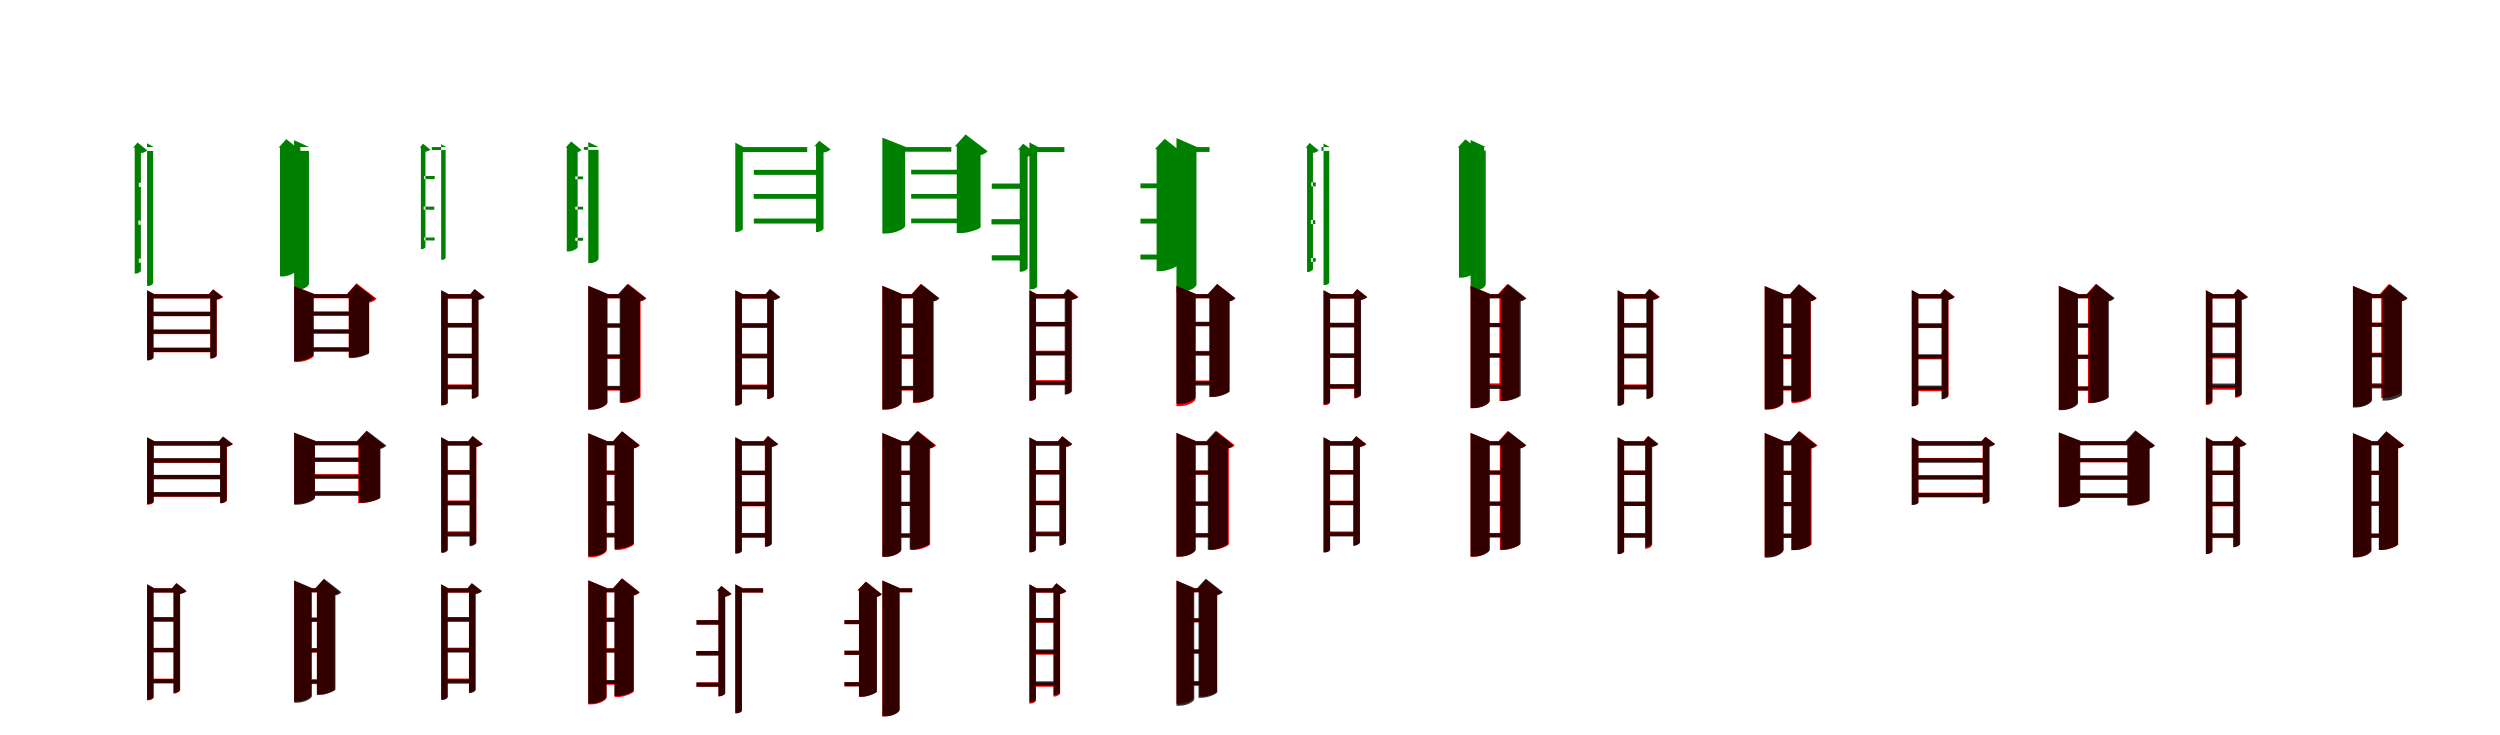 <?xml version="1.0" encoding="UTF-8"?>
<svg width="1700" height="500" xmlns="http://www.w3.org/2000/svg">
<rect width="100%" height="100%" fill="white"/>
<g fill="green" transform="translate(100 100) scale(0.1 -0.1)"><path d="M-0.0 -0.0V-944.0H9.0C29.0 -944.0 41.0 -932.0 41.0 -925.0V-27.0H0.0V-0.0H45.0L0.0 26.0ZM-84.0 -4.0V-861.0H-78.0C-63.0 -861.0 -43.0 -848.0 -42.0 -842.0V-42.0C-22.0 -38.0 -4.0 -30.0 1.0 -22.0L-65.0 31.0L-94.0 -4.0ZM-41.0 -243.0V-271.0H-56.0V-243.0ZM-44.0 -500.0V-528.0H-59.0V-500.0ZM-41.0 -759.0V-786.0H-56.0V-759.0Z"/></g>
<g fill="green" transform="translate(200 100) scale(0.1 -0.1)"><path d="M0.0 0.0V-971.0H18.0C68.0 -971.0 101.0 -944.0 101.0 -929.0V-26.0H42.0V0.0H102.0L0.0 47.0ZM-96.0 -3.0V-880.0H-79.0C-39.0 -880.0 9.0 -854.0 11.0 -844.0V-46.0C29.0 -42.0 41.0 -35.0 47.0 -27.0L-53.0 54.0L-105.0 -3.0ZM-21.0 -246.0V-272.0H-19.0V-246.0ZM-21.0 -501.0V-527.0H-19.0V-501.0ZM-21.0 -762.0V-788.0H-19.0V-762.0Z"/></g>
<g fill="green" transform="translate(300 100) scale(0.1 -0.1)"><path d="M0.0 0.0V-767.0H7.0C22.0 -767.0 30.0 -758.0 30.0 -752.0V-20.0H-64.0V0.0H33.0L0.0 20.0ZM-138.0 -4.0V-695.0H-133.0C-122.0 -695.0 -107.0 -685.0 -107.0 -681.0V-32.0C-91.0 -29.0 -78.0 -23.0 -74.0 -17.0L-124.0 23.0L-145.0 -4.0ZM-44.0 -197.0V-218.0H-116.0V-197.0ZM-47.0 -405.0V-426.0H-119.0V-405.0ZM-44.0 -615.0V-635.0H-116.0V-615.0Z"/></g>
<g fill="green" transform="translate(400 100) scale(0.1 -0.1)"><path d="M0.0 0.0V-789.0H13.0C49.0 -789.0 70.0 -769.0 70.0 -758.0V-19.0H-30.0V0.0H70.0L0.0 34.0ZM-146.0 -3.0V-710.0H-135.0C-106.0 -710.0 -74.0 -690.0 -72.0 -683.0V-34.0C-59.0 -31.0 -50.0 -26.0 -46.0 -20.0L-116.0 38.0L-153.0 -3.0ZM-35.0 -200.0V-219.0H-88.0V-200.0ZM-35.0 -406.0V-425.0H-88.0V-406.0ZM-35.0 -617.0V-637.0H-88.0V-617.0Z"/></g>
<g fill="green" transform="translate(500 100) scale(0.1 -0.1)"><path d="M0.0 0.0V-577.0H9.0C31.0 -577.0 51.0 -564.0 51.0 -558.0V-34.0H489.0V0.0H56.0L0.0 30.0ZM549.0 6.0V-578.0H556.0C574.0 -578.0 599.0 -563.0 600.0 -556.0V-37.0C622.0 -34.0 641.0 -24.0 648.0 -16.0L571.0 43.0L538.0 6.0ZM126.0 -155.0V-189.0H572.0V-155.0ZM125.0 -319.0V-352.0H571.0V-319.0ZM126.0 -486.0V-520.0H575.0V-486.0Z"/></g>
<g fill="green" transform="translate(600 100) scale(0.1 -0.1)"><path d="M0.0 0.0V-588.0H23.0C90.0 -588.0 155.0 -553.0 155.0 -537.0V-32.0H469.0V0.0H162.0L0.0 64.0ZM506.0 5.0V-585.0H533.0C587.0 -585.0 665.0 -556.0 668.0 -545.0V-55.0C693.0 -49.0 707.0 -38.0 715.0 -28.0L566.0 86.0L493.0 5.0ZM196.0 -154.0V-186.0H561.0V-154.0ZM196.0 -319.0V-351.0H561.0V-319.0ZM196.0 -486.0V-518.0H563.0V-486.0Z"/></g>
<g fill="green" transform="translate(700 100) scale(0.1 -0.1)"><path d="M-0.0 -0.0V-968.0H10.0C36.0 -968.0 53.0 -954.0 53.0 -945.0V-34.0H238.0V-0.0H59.0L0.0 32.0ZM-66.0 -18.0V-848.0H-58.0C-39.0 -848.0 -13.0 -833.0 -12.0 -825.0V-65.0C11.0 -60.0 33.0 -50.0 40.0 -41.0L-42.0 23.0L-78.0 -18.0ZM-256.0 -248.0V-284.0H-20.0V-248.0ZM-258.0 -490.0V-526.0H-22.0V-490.0ZM-256.0 -736.0V-771.0H-20.0V-736.0Z"/></g>
<g fill="green" transform="translate(800 100) scale(0.1 -0.1)"><path d="M0.0 0.0V-986.0H23.0C86.0 -986.0 136.0 -953.0 136.0 -935.0V-33.0H225.0V0.0H140.0L0.0 61.0ZM-135.0 -14.0V-844.0H-111.0C-62.0 -844.0 4.0 -814.0 7.0 -804.0V-68.0C28.0 -63.0 42.0 -54.0 49.0 -46.0L-80.0 56.0L-147.0 -14.0ZM-245.0 -247.0V-280.0H-68.0V-247.0ZM-245.0 -487.0V-520.0H-68.0V-487.0ZM-245.0 -731.0V-765.0H-67.0V-731.0Z"/></g>
<g fill="green" transform="translate(900 100) scale(0.1 -0.1)"><path d="M0.0 0.0V-938.0H9.0C28.0 -938.0 39.0 -927.0 39.0 -920.0V-26.0H-14.0V-0.0H42.0L0.0 24.0ZM-112.0 -5.0V-850.0H-106.0C-93.0 -850.0 -73.0 -838.0 -72.0 -832.0V-41.0C-54.0 -37.0 -38.0 -29.0 -34.0 -22.0L-95.0 28.0L-121.0 -5.0ZM-53.0 -240.0V-267.0H-83.0V-240.0ZM-56.0 -497.0V-523.0H-86.0V-497.0ZM-53.0 -755.0V-780.0H-85.0V-755.0Z"/></g>
<g fill="green" transform="translate(1000 100) scale(0.1 -0.1)"><path d="M0.0 0.0V-977.0H18.0C70.0 -977.0 103.0 -949.0 103.0 -933.0V-24.0H92.0V0.0H104.0L0.0 48.0ZM-79.0 -3.0V-888.0H-62.0C-20.0 -888.0 29.0 -860.0 30.0 -851.0V-43.0C45.0 -40.0 56.0 -34.0 62.0 -26.0L-35.0 53.0L-87.0 -3.0ZM-28.0 -245.0V-269.0H33.0V-245.0ZM-28.0 -501.0V-526.0H33.0V-501.0ZM-28.0 -764.0V-788.0H31.0V-764.0Z"/></g>
<g fill="red" transform="translate(100 200) scale(0.1 -0.1)"><path d="M0.0 0.0V-447.0H8.0C27.0 -447.0 44.0 -436.0 44.0 -431.0V-29.0H451.0V0.0H50.0L0.0 26.0ZM430.0 0.0V-435.0H436.0C451.0 -435.0 473.0 -422.0 474.0 -417.0V-39.0C494.0 -35.0 511.0 -27.0 518.0 -20.0L450.0 33.0L420.0 0.0ZM26.0 -119.0V-149.0H447.0V-119.0ZM26.0 -242.0V-272.0H447.0V-242.0ZM26.0 -365.0V-395.0H456.0V-365.0Z"/></g>
<g fill="black" opacity=".8" transform="translate(100 200) scale(0.1 -0.1)"><path d="M0.0 0.0V-451.0H7.0C26.0 -451.0 43.0 -440.0 43.0 -434.0V-29.0H459.0V0.0H48.0L0.0 26.0ZM430.0 -0.0V-439.0H436.0C451.0 -439.0 473.0 -427.0 473.0 -421.0V-36.0C492.0 -34.0 507.0 -25.0 514.0 -19.0L448.0 31.0L421.0 -0.0ZM23.0 -121.0V-150.0H454.0V-121.0ZM22.0 -241.0V-269.0H453.0V-241.0ZM23.0 -364.0V-394.0H457.0V-364.0Z"/></g>
<g fill="red" transform="translate(200 200) scale(0.1 -0.1)"><path d="M0.0 0.0V-462.0H20.0C77.0 -462.0 134.0 -432.0 134.0 -419.0V-28.0H426.0V0.0H140.0L0.0 55.0ZM371.0 0.0V-429.0H394.0C440.0 -429.0 509.0 -405.0 511.0 -398.0V-58.0C537.0 -52.0 553.0 -41.0 561.0 -31.0L424.0 74.0L359.0 0.0ZM73.0 -119.0V-147.0H400.0V-119.0ZM73.0 -242.0V-270.0H400.0V-242.0ZM73.0 -364.0V-392.0H405.0V-364.0Z"/></g>
<g fill="black" opacity=".8" transform="translate(200 200) scale(0.1 -0.1)"><path d="M0.0 0.0V-455.0H19.0C75.0 -455.0 131.0 -426.0 131.0 -413.0V-27.0H417.0V0.0H137.0L0.0 54.0ZM373.0 -0.0V-435.0H395.0C440.0 -435.0 505.0 -411.0 509.0 -403.0V-50.0C529.0 -45.0 540.0 -36.0 547.0 -28.0L422.0 67.0L361.0 -0.0ZM73.0 -119.0V-146.0H407.0V-119.0ZM73.0 -239.0V-266.0H407.0V-239.0ZM73.0 -361.0V-389.0H410.0V-361.0Z"/></g>
<g fill="red" transform="translate(300 200) scale(0.1 -0.1)"><path d="M0.0 0.0V-755.0H9.0C29.0 -755.0 44.0 -743.0 44.0 -737.0V-30.0H238.0V0.0H49.0L0.0 26.0ZM208.0 0.0V-709.0H214.0C229.0 -709.0 251.0 -695.0 252.0 -689.0V-40.0C272.0 -36.0 289.0 -28.0 295.0 -20.0L227.0 34.0L198.0 0.0ZM25.0 -196.0V-226.0H234.0V-196.0ZM23.0 -404.0V-434.0H232.0V-404.0ZM25.0 -614.0V-644.0H235.0V-614.0Z"/></g>
<g fill="black" opacity=".8" transform="translate(300 200) scale(0.1 -0.1)"><path d="M0.0 0.0V-757.0H9.0C29.0 -757.0 45.0 -745.0 45.0 -739.0V-30.0H240.0V0.0H49.0L0.0 27.0ZM209.0 -0.0V-711.0H215.0C230.0 -711.0 253.0 -697.0 254.0 -691.0V-39.0C274.0 -36.0 291.0 -27.0 296.0 -20.0L228.0 34.0L199.0 -0.0ZM25.0 -197.0V-227.0H236.0V-197.0ZM23.0 -407.0V-436.0H234.0V-407.0ZM25.0 -619.0V-648.0H236.0V-619.0Z"/></g>
<g fill="red" transform="translate(400 200) scale(0.1 -0.1)"><path d="M0.0 0.0V-786.0H21.0C80.0 -786.0 130.0 -754.0 130.0 -738.0V-28.0H294.0V0.0H134.0L0.0 56.0ZM220.0 0.0V-740.0H242.0C291.0 -740.0 355.0 -710.0 356.0 -701.0V-49.0C376.0 -45.0 389.0 -37.0 396.0 -28.0L273.0 69.0L210.0 0.0ZM72.0 -200.0V-228.0H299.0V-200.0ZM72.0 -412.0V-440.0H299.0V-412.0ZM72.0 -628.0V-656.0H299.0V-628.0Z"/></g>
<g fill="black" opacity=".8" transform="translate(400 200) scale(0.1 -0.1)"><path d="M0.0 0.0V-785.0H21.0C81.0 -785.0 130.0 -753.0 130.0 -737.0V-28.0H298.0V0.0H134.0L0.0 57.0ZM214.0 1.0V-737.0H236.0C285.0 -737.0 349.0 -708.0 351.0 -698.0V-49.0C370.0 -45.0 382.0 -36.0 389.0 -27.0L266.0 69.0L204.0 1.0ZM73.0 -199.0V-227.0H306.0V-199.0ZM73.0 -410.0V-438.0H306.0V-410.0ZM73.0 -624.0V-652.0H306.0V-624.0Z"/></g>
<g fill="red" transform="translate(500 200) scale(0.1 -0.1)"><path d="M0.0 0.0V-755.0H9.0C29.0 -755.0 44.0 -743.0 44.0 -737.0V-30.0H254.0V0.0H49.0L0.0 26.0ZM217.0 0.0V-713.0H222.0C238.0 -713.0 260.0 -699.0 261.0 -693.0V-40.0C281.0 -36.0 298.0 -28.0 304.0 -20.0L236.0 34.0L207.0 0.0ZM25.0 -198.0V-228.0H248.0V-198.0ZM23.0 -404.0V-434.0H246.0V-404.0ZM25.0 -615.0V-645.0H249.0V-615.0Z"/></g>
<g fill="black" opacity=".8" transform="translate(500 200) scale(0.1 -0.1)"><path d="M0.0 0.0V-759.0H9.0C30.0 -759.0 46.0 -747.0 46.0 -741.0V-30.0H249.0V0.0H50.0L0.0 27.0ZM217.0 -0.0V-713.0H223.0C239.0 -713.0 262.0 -700.0 263.0 -693.0V-40.0C283.0 -37.0 300.0 -28.0 306.0 -20.0L236.0 35.0L206.0 -0.0ZM24.0 -198.0V-229.0H244.0V-198.0ZM22.0 -408.0V-437.0H242.0V-408.0ZM24.0 -620.0V-649.0H244.0V-620.0Z"/></g>
<g fill="red" transform="translate(600 200) scale(0.1 -0.1)"><path d="M0.0 0.0V-786.0H21.0C80.0 -786.0 130.0 -754.0 130.0 -738.0V-28.0H294.0V0.0H134.0L0.0 56.0ZM208.0 0.0V-740.0H230.0C279.0 -740.0 343.0 -710.0 344.0 -701.0V-49.0C364.0 -45.0 377.0 -37.0 384.0 -28.0L261.0 69.0L198.0 0.0ZM72.0 -200.0V-228.0H299.0V-200.0ZM72.0 -412.0V-440.0H299.0V-412.0ZM72.0 -628.0V-656.0H299.0V-628.0Z"/></g>
<g fill="black" opacity=".8" transform="translate(600 200) scale(0.1 -0.1)"><path d="M0.0 0.0V-784.0H21.0C81.0 -784.0 131.0 -753.0 131.0 -736.0V-28.0H293.0V0.0H135.0L0.0 57.0ZM211.0 0.0V-736.0H234.0C282.0 -736.0 347.0 -707.0 349.0 -697.0V-50.0C369.0 -46.0 381.0 -37.0 388.0 -28.0L264.0 69.0L201.0 0.0ZM71.0 -200.0V-228.0H296.0V-200.0ZM71.0 -410.0V-438.0H296.0V-410.0ZM71.0 -624.0V-652.0H296.0V-624.0Z"/></g>
<g fill="red" transform="translate(700 200) scale(0.1 -0.1)"><path d="M0.0 0.0V-726.0H9.0C29.0 -726.0 44.0 -715.0 44.0 -709.0V-29.0H262.0V0.0H49.0L0.0 27.0ZM246.0 0.0V-679.0H252.0C268.0 -679.0 289.0 -665.0 290.0 -660.0V-39.0C310.0 -35.0 328.0 -27.0 334.0 -19.0L266.0 34.0L236.0 0.0ZM25.0 -189.0V-218.0H257.0V-189.0ZM23.0 -385.0V-414.0H255.0V-385.0ZM25.0 -585.0V-614.0H258.0V-585.0Z"/></g>
<g fill="black" opacity=".8" transform="translate(700 200) scale(0.1 -0.1)"><path d="M0.0 0.0V-724.0H9.0C29.0 -724.0 45.0 -712.0 45.0 -706.0V-30.0H269.0V0.0H49.0L0.0 27.0ZM240.0 -0.0V-683.0H246.0C262.0 -683.0 284.0 -669.0 285.0 -663.0V-40.0C305.0 -36.0 323.0 -27.0 328.0 -20.0L259.0 35.0L230.0 -0.0ZM25.0 -189.0V-220.0H266.0V-189.0ZM24.0 -389.0V-418.0H264.0V-389.0ZM25.0 -591.0V-620.0H267.0V-591.0Z"/></g>
<g fill="red" transform="translate(800 200) scale(0.1 -0.1)"><path d="M0.0 0.0V-762.0H21.0C79.0 -762.0 130.0 -730.0 130.0 -714.0V-28.0H294.0V0.0H134.0L0.0 56.0ZM225.0 0.0V-698.0H247.0C295.0 -698.0 360.0 -669.0 361.0 -660.0V-49.0C381.0 -45.0 394.0 -37.0 401.0 -28.0L277.0 69.0L215.0 0.0ZM72.0 -188.0V-216.0H299.0V-188.0ZM72.0 -386.0V-414.0H299.0V-386.0ZM72.0 -587.0V-615.0H299.0V-587.0Z"/></g>
<g fill="black" opacity=".8" transform="translate(800 200) scale(0.1 -0.1)"><path d="M0.0 0.0V-746.0H20.0C80.0 -746.0 130.0 -715.0 130.0 -699.0V-28.0H297.0V0.0H134.0L0.0 56.0ZM224.0 0.0V-700.0H246.0C294.0 -700.0 358.0 -672.0 360.0 -662.0V-50.0C380.0 -45.0 393.0 -37.0 400.0 -28.0L276.0 69.0L213.0 0.0ZM72.0 -190.0V-219.0H300.0V-190.0ZM72.0 -390.0V-419.0H300.0V-390.0ZM72.0 -594.0V-622.0H300.0V-594.0Z"/></g>
<g fill="red" transform="translate(900 200) scale(0.1 -0.1)"><path d="M0.0 0.0V-755.0H9.0C29.0 -755.0 44.0 -743.0 44.0 -737.0V-30.0H246.0V0.0H49.0L0.0 26.0ZM209.0 0.0V-709.0H215.0C230.0 -709.0 252.0 -695.0 253.0 -689.0V-40.0C273.0 -36.0 290.0 -28.0 296.0 -20.0L228.0 34.0L199.0 0.0ZM25.0 -196.0V-226.0H243.0V-196.0ZM23.0 -404.0V-434.0H241.0V-404.0ZM25.0 -614.0V-644.0H244.0V-614.0Z"/></g>
<g fill="black" opacity=".8" transform="translate(900 200) scale(0.1 -0.1)"><path d="M0.0 0.0V-750.0H9.0C29.0 -750.0 45.0 -739.0 45.0 -732.0V-30.0H242.0V0.0H49.0L0.0 27.0ZM209.0 -0.0V-705.0H216.0C231.0 -705.0 254.0 -691.0 255.0 -685.0V-40.0C274.0 -36.0 292.0 -27.0 297.0 -20.0L229.0 34.0L200.0 -0.0ZM23.0 -195.0V-226.0H236.0V-195.0ZM21.0 -403.0V-432.0H234.0V-403.0ZM23.0 -612.0V-642.0H237.0V-612.0Z"/></g>
<g fill="red" transform="translate(1000 200) scale(0.1 -0.1)"><path d="M0.0 0.0V-774.0H21.0C80.0 -774.0 130.0 -742.0 130.0 -726.0V-28.0H294.0V0.0H134.0L0.0 56.0ZM196.0 0.0V-727.0H218.0C267.0 -727.0 331.0 -698.0 332.0 -689.0V-49.0C352.0 -45.0 365.0 -37.0 372.0 -28.0L249.0 69.0L186.0 0.0ZM72.0 -196.0V-224.0H299.0V-196.0ZM72.0 -401.0V-429.0H299.0V-401.0ZM73.0 -607.0V-635.0H300.0V-607.0Z"/></g>
<g fill="black" opacity=".8" transform="translate(1000 200) scale(0.1 -0.1)"><path d="M0.0 0.0V-776.0H20.0C80.0 -776.0 129.0 -744.0 129.0 -728.0V-28.0H287.0V0.0H133.0L0.0 56.0ZM206.0 0.0V-727.0H228.0C275.0 -727.0 339.0 -699.0 341.0 -689.0V-49.0C360.0 -45.0 373.0 -36.0 380.0 -28.0L257.0 68.0L195.0 0.0ZM69.0 -197.0V-225.0H290.0V-197.0ZM69.0 -405.0V-433.0H290.0V-405.0ZM69.0 -617.0V-645.0H290.0V-617.0Z"/></g>
<g fill="red" transform="translate(1100 200) scale(0.1 -0.1)"><path d="M0.0 0.0V-755.0H9.0C29.0 -755.0 44.0 -743.0 44.0 -737.0V-30.0H219.0V0.0H49.0L0.0 26.0ZM199.0 1.0V-708.0H205.0C221.0 -708.0 242.0 -694.0 243.0 -688.0V-39.0C263.0 -35.0 281.0 -27.0 287.0 -19.0L219.0 35.0L189.0 1.0ZM25.0 -196.0V-226.0H215.0V-196.0ZM23.0 -404.0V-434.0H213.0V-404.0ZM25.0 -614.0V-644.0H216.0V-614.0Z"/></g>
<g fill="black" opacity=".8" transform="translate(1100 200) scale(0.1 -0.1)"><path d="M0.0 0.0V-760.0H9.0C29.0 -760.0 44.0 -748.0 44.0 -741.0V-30.0H222.0V0.0H49.0L0.0 27.0ZM195.0 -0.0V-714.0H202.0C217.0 -714.0 239.0 -700.0 240.0 -694.0V-39.0C260.0 -36.0 278.0 -27.0 283.0 -19.0L215.0 35.0L185.0 -0.0ZM26.0 -198.0V-228.0H221.0V-198.0ZM24.0 -408.0V-437.0H219.0V-408.0ZM26.0 -620.0V-649.0H222.0V-620.0Z"/></g>
<g fill="red" transform="translate(1200 200) scale(0.1 -0.1)"><path d="M0.0 0.0V-786.0H21.0C78.0 -786.0 127.0 -755.0 127.0 -739.0V-28.0H252.0V0.0H131.0L0.0 55.0ZM183.0 0.0V-740.0H204.0C251.0 -740.0 312.0 -711.0 314.0 -702.0V-49.0C334.0 -45.0 347.0 -36.0 354.0 -28.0L234.0 67.0L173.0 0.0ZM69.0 -201.0V-229.0H253.0V-201.0ZM69.0 -413.0V-441.0H253.0V-413.0ZM69.0 -628.0V-656.0H253.0V-628.0Z"/></g>
<g fill="black" opacity=".8" transform="translate(1200 200) scale(0.1 -0.1)"><path d="M0.0 0.0V-782.0H20.0C78.0 -782.0 125.0 -752.0 125.0 -736.0V-28.0H253.0V0.0H129.0L0.0 54.0ZM181.0 0.0V-732.0H202.0C249.0 -732.0 310.0 -704.0 312.0 -695.0V-49.0C332.0 -44.0 345.0 -36.0 352.0 -27.0L232.0 67.0L171.0 0.0ZM70.0 -200.0V-228.0H257.0V-200.0ZM70.0 -409.0V-437.0H257.0V-409.0ZM70.0 -623.0V-651.0H257.0V-623.0Z"/></g>
<g fill="red" transform="translate(1300 200) scale(0.1 -0.1)"><path d="M0.0 0.0V-762.0H9.0C29.0 -762.0 44.0 -750.0 44.0 -744.0V-29.0H230.0V0.0H49.0L0.0 27.0ZM206.0 0.0V-708.0H212.0C227.0 -708.0 249.0 -694.0 250.0 -688.0V-39.0C270.0 -35.0 287.0 -27.0 293.0 -19.0L225.0 35.0L196.0 0.0ZM25.0 -202.0V-231.0H229.0V-202.0ZM23.0 -414.0V-444.0H227.0V-414.0ZM25.0 -630.0V-660.0H230.0V-630.0Z"/></g>
<g fill="black" opacity=".8" transform="translate(1300 200) scale(0.1 -0.1)"><path d="M0.0 0.0V-762.0H9.0C29.0 -762.0 45.0 -750.0 45.0 -743.0V-30.0H234.0V0.0H49.0L0.0 27.0ZM202.0 -0.0V-715.0H209.0C224.0 -715.0 247.0 -701.0 248.0 -695.0V-40.0C267.0 -36.0 285.0 -27.0 290.0 -20.0L222.0 34.0L193.0 -0.0ZM24.0 -198.0V-229.0H229.0V-198.0ZM22.0 -409.0V-438.0H227.0V-409.0ZM24.0 -622.0V-651.0H229.0V-622.0Z"/></g>
<g fill="red" transform="translate(1400 200) scale(0.1 -0.1)"><path d="M0.0 0.0V-786.0H21.0C80.0 -786.0 130.0 -754.0 130.0 -738.0V-28.0H294.0V0.0H134.0L0.0 56.0ZM198.0 0.0V-740.0H220.0C269.0 -740.0 333.0 -710.0 334.0 -701.0V-49.0C354.0 -45.0 367.0 -37.0 374.0 -28.0L251.0 69.0L188.0 0.0ZM72.0 -200.0V-228.0H299.0V-200.0ZM72.0 -412.0V-440.0H299.0V-412.0ZM72.0 -628.0V-656.0H299.0V-628.0Z"/></g>
<g fill="black" opacity=".8" transform="translate(1400 200) scale(0.1 -0.1)"><path d="M0.0 0.0V-789.0H21.0C80.0 -789.0 129.0 -757.0 129.0 -741.0V-28.0H287.0V0.0H133.0L0.0 56.0ZM204.0 0.0V-740.0H226.0C275.0 -740.0 338.0 -711.0 340.0 -701.0V-49.0C359.0 -45.0 372.0 -36.0 379.0 -27.0L256.0 69.0L194.0 0.0ZM71.0 -200.0V-228.0H294.0V-200.0ZM71.0 -412.0V-440.0H294.0V-412.0ZM71.0 -628.0V-655.0H294.0V-628.0Z"/></g>
<g fill="red" transform="translate(1500 200) scale(0.1 -0.1)"><path d="M0.0 0.0V-754.0H9.0C29.0 -754.0 44.0 -742.0 44.0 -737.0V-29.0H230.0V0.0H49.0L0.0 27.0ZM199.0 0.0V-704.0H205.0C221.0 -704.0 242.0 -690.0 243.0 -684.0V-39.0C263.0 -35.0 281.0 -27.0 287.0 -19.0L219.0 35.0L189.0 0.0ZM25.0 -199.0V-228.0H224.0V-199.0ZM23.0 -409.0V-438.0H222.0V-409.0ZM25.0 -620.0V-650.0H225.0V-620.0Z"/></g>
<g fill="black" opacity=".8" transform="translate(1500 200) scale(0.1 -0.1)"><path d="M0.0 0.0V-745.0H9.0C29.0 -745.0 44.0 -733.0 44.0 -726.0V-29.0H231.0V0.0H48.0L0.0 26.0ZM199.0 -0.0V-698.0H205.0C220.0 -698.0 242.0 -685.0 243.0 -679.0V-39.0C262.0 -35.0 279.0 -26.0 284.0 -19.0L217.0 34.0L189.0 -0.0ZM22.0 -194.0V-223.0H225.0V-194.0ZM20.0 -400.0V-429.0H223.0V-400.0ZM22.0 -608.0V-637.0H225.0V-608.0Z"/></g>
<g fill="red" transform="translate(1600 200) scale(0.1 -0.1)"><path d="M0.0 0.0V-766.0H21.0C80.0 -766.0 130.0 -734.0 130.0 -718.0V-28.0H294.0V0.0H134.0L0.0 56.0ZM192.0 0.0V-706.0H214.0C262.0 -706.0 327.0 -677.0 328.0 -668.0V-49.0C348.0 -45.0 361.0 -37.0 368.0 -28.0L244.0 69.0L182.0 0.0ZM72.0 -193.0V-221.0H299.0V-193.0ZM72.0 -398.0V-426.0H299.0V-398.0ZM72.0 -606.0V-634.0H299.0V-606.0Z"/></g>
<g fill="black" opacity=".8" transform="translate(1600 200) scale(0.1 -0.1)"><path d="M0.0 0.0V-771.0H20.0C79.0 -771.0 127.0 -740.0 127.0 -724.0V-27.0H284.0V0.0H131.0L0.0 55.0ZM201.0 0.0V-724.0H223.0C270.0 -724.0 332.0 -695.0 334.0 -686.0V-48.0C353.0 -44.0 365.0 -36.0 372.0 -27.0L252.0 67.0L191.0 0.0ZM69.0 -196.0V-223.0H290.0V-196.0ZM69.0 -402.0V-430.0H290.0V-402.0ZM69.0 -613.0V-641.0H289.0V-613.0Z"/></g>
<g fill="red" transform="translate(100 300) scale(0.1 -0.1)"><path d="M0.0 0.0V-432.0H7.0C26.0 -432.0 44.0 -421.0 44.0 -416.0V-30.0H532.0V0.0H49.0L0.0 25.0ZM499.0 0.0V-423.0H505.0C520.0 -423.0 542.0 -410.0 543.0 -404.0V-37.0C560.0 -34.0 576.0 -26.0 582.0 -19.0L518.0 30.0L490.0 0.0ZM26.0 -119.0V-148.0H523.0V-119.0ZM26.0 -230.0V-259.0H523.0V-230.0ZM26.0 -348.0V-378.0H523.0V-348.0Z"/></g>
<g fill="black" opacity=".8" transform="translate(100 300) scale(0.1 -0.1)"><path d="M0.0 0.0V-427.0H8.0C27.0 -427.0 46.0 -416.0 46.0 -411.0V-30.0H525.0V0.0H50.0L0.0 27.0ZM496.0 -0.0V-421.0H503.0C519.0 -421.0 542.0 -408.0 542.0 -402.0V-38.0C561.0 -35.0 577.0 -26.0 584.0 -20.0L516.0 32.0L488.0 -0.0ZM28.0 -115.0V-146.0H522.0V-115.0ZM27.0 -229.0V-258.0H521.0V-229.0ZM28.0 -346.0V-377.0H524.0V-346.0Z"/></g>
<g fill="red" transform="translate(200 300) scale(0.1 -0.1)"><path d="M0.0 0.0V-426.0H21.0C80.0 -426.0 142.0 -394.0 142.0 -380.0V-28.0H487.0V0.0H149.0L0.0 57.0ZM436.0 0.0V-421.0H461.0C510.0 -421.0 581.0 -395.0 583.0 -387.0V-48.0C601.0 -44.0 612.0 -36.0 617.0 -29.0L490.0 68.0L426.0 0.0ZM88.0 -111.0V-139.0H487.0V-111.0ZM88.0 -224.0V-252.0H487.0V-224.0ZM88.0 -339.0V-367.0H487.0V-339.0Z"/></g>
<g fill="black" opacity=".8" transform="translate(200 300) scale(0.1 -0.1)"><path d="M0.0 0.0V-432.0H21.0C80.0 -432.0 141.0 -401.0 141.0 -387.0V-28.0H486.0V0.0H149.0L0.0 58.0ZM441.0 0.0V-418.0H465.0C513.0 -418.0 584.0 -392.0 587.0 -384.0V-53.0C609.0 -47.0 620.0 -38.0 627.0 -30.0L494.0 72.0L429.0 0.0ZM84.0 -113.0V-141.0H480.0V-113.0ZM84.0 -228.0V-256.0H480.0V-228.0ZM84.0 -343.0V-372.0H483.0V-343.0Z"/></g>
<g fill="red" transform="translate(300 300) scale(0.1 -0.1)"><path d="M0.0 0.0V-754.0H9.0C29.0 -754.0 44.0 -742.0 44.0 -736.0V-29.0H219.0V0.0H49.0L0.0 27.0ZM195.0 0.0V-708.0H201.0C217.0 -708.0 238.0 -694.0 239.0 -688.0V-39.0C259.0 -35.0 277.0 -27.0 283.0 -19.0L215.0 35.0L185.0 0.0ZM25.0 -196.0V-225.0H220.0V-196.0ZM23.0 -403.0V-433.0H218.0V-403.0ZM24.0 -613.0V-643.0H219.0V-613.0Z"/></g>
<g fill="black" opacity=".8" transform="translate(300 300) scale(0.1 -0.1)"><path d="M0.0 0.0V-760.0H9.0C29.0 -760.0 44.0 -748.0 44.0 -741.0V-30.0H221.0V0.0H48.0L0.0 27.0ZM193.0 -0.0V-714.0H200.0C215.0 -714.0 237.0 -700.0 238.0 -694.0V-39.0C258.0 -36.0 276.0 -27.0 281.0 -19.0L213.0 35.0L183.0 -0.0ZM26.0 -198.0V-228.0H219.0V-198.0ZM24.0 -408.0V-437.0H217.0V-408.0ZM26.0 -620.0V-649.0H220.0V-620.0Z"/></g>
<g fill="red" transform="translate(400 300) scale(0.1 -0.1)"><path d="M0.0 0.0V-790.0H21.0C77.0 -790.0 125.0 -759.0 125.0 -744.0V-28.0H251.0V0.0H129.0L0.0 54.0ZM180.0 0.0V-740.0H201.0C247.0 -740.0 308.0 -712.0 310.0 -702.0V-49.0C330.0 -45.0 343.0 -36.0 350.0 -28.0L230.0 67.0L170.0 0.0ZM69.0 -201.0V-229.0H253.0V-201.0ZM69.0 -408.0V-436.0H253.0V-408.0ZM69.0 -628.0V-656.0H253.0V-628.0Z"/></g>
<g fill="black" opacity=".8" transform="translate(400 300) scale(0.1 -0.1)"><path d="M0.0 0.0V-782.0H20.0C78.0 -782.0 125.0 -752.0 125.0 -736.0V-28.0H252.0V0.0H128.0L0.0 54.0ZM179.0 0.0V-732.0H201.0C247.0 -732.0 308.0 -704.0 310.0 -694.0V-49.0C330.0 -44.0 343.0 -36.0 350.0 -27.0L230.0 67.0L169.0 0.0ZM69.0 -200.0V-227.0H255.0V-200.0ZM69.0 -409.0V-437.0H255.0V-409.0ZM69.0 -623.0V-651.0H256.0V-623.0Z"/></g>
<g fill="red" transform="translate(500 300) scale(0.1 -0.1)"><path d="M0.0 0.0V-762.0H9.0C29.0 -762.0 44.0 -750.0 44.0 -744.0V-29.0H234.0V0.0H49.0L0.0 27.0ZM201.0 0.0V-716.0H207.0C223.0 -716.0 244.0 -703.0 245.0 -696.0V-39.0C265.0 -35.0 283.0 -27.0 288.0 -19.0L221.0 35.0L191.0 0.0ZM25.0 -202.0V-231.0H229.0V-202.0ZM23.0 -413.0V-443.0H227.0V-413.0ZM26.0 -627.0V-657.0H230.0V-627.0Z"/></g>
<g fill="black" opacity=".8" transform="translate(500 300) scale(0.1 -0.1)"><path d="M0.0 0.0V-765.0H9.0C30.0 -765.0 45.0 -753.0 45.0 -747.0V-30.0H231.0V0.0H49.0L0.0 27.0ZM203.0 -0.0V-719.0H209.0C225.0 -719.0 248.0 -706.0 249.0 -699.0V-40.0C269.0 -36.0 287.0 -27.0 293.0 -20.0L223.0 35.0L193.0 -0.0ZM26.0 -200.0V-230.0H229.0V-200.0ZM24.0 -411.0V-441.0H227.0V-411.0ZM26.0 -624.0V-654.0H230.0V-624.0Z"/></g>
<g fill="red" transform="translate(600 300) scale(0.1 -0.1)"><path d="M0.0 0.0V-786.0H21.0C80.0 -786.0 130.0 -754.0 130.0 -738.0V-28.0H253.0V0.0H134.0L0.0 56.0ZM191.0 0.0V-740.0H213.0C261.0 -740.0 324.0 -711.0 325.0 -701.0V-50.0C346.0 -45.0 359.0 -37.0 365.0 -28.0L243.0 69.0L181.0 0.0ZM69.0 -201.0V-229.0H253.0V-201.0ZM69.0 -413.0V-441.0H253.0V-413.0ZM69.0 -628.0V-656.0H253.0V-628.0Z"/></g>
<g fill="black" opacity=".8" transform="translate(600 300) scale(0.1 -0.1)"><path d="M0.0 0.0V-787.0H20.0C79.0 -787.0 127.0 -756.0 127.0 -741.0V-28.0H258.0V0.0H131.0L0.0 55.0ZM186.0 0.0V-736.0H207.0C254.0 -736.0 317.0 -709.0 319.0 -698.0V-50.0C339.0 -45.0 352.0 -37.0 359.0 -28.0L237.0 68.0L175.0 0.0ZM70.0 -201.0V-229.0H260.0V-201.0ZM70.0 -412.0V-440.0H260.0V-412.0ZM70.0 -627.0V-655.0H260.0V-627.0Z"/></g>
<g fill="red" transform="translate(700 300) scale(0.1 -0.1)"><path d="M0.0 0.0V-755.0H9.0C29.0 -755.0 44.0 -743.0 44.0 -737.0V-30.0H230.0V0.0H49.0L0.0 26.0ZM205.0 0.0V-708.0H211.0C226.0 -708.0 248.0 -695.0 249.0 -689.0V-40.0C269.0 -36.0 287.0 -28.0 292.0 -20.0L224.0 34.0L195.0 0.0ZM25.0 -196.0V-226.0H224.0V-196.0ZM23.0 -404.0V-434.0H222.0V-404.0ZM25.0 -614.0V-643.0H225.0V-614.0Z"/></g>
<g fill="black" opacity=".8" transform="translate(700 300) scale(0.1 -0.1)"><path d="M0.0 0.0V-756.0H9.0C29.0 -756.0 44.0 -745.0 44.0 -738.0V-30.0H234.0V0.0H48.0L0.0 26.0ZM204.0 -0.0V-710.0H211.0C225.0 -710.0 248.0 -697.0 249.0 -690.0V-39.0C268.0 -36.0 285.0 -27.0 290.0 -19.0L223.0 34.0L194.0 -0.0ZM25.0 -197.0V-227.0H231.0V-197.0ZM23.0 -407.0V-436.0H229.0V-407.0ZM25.0 -619.0V-647.0H231.0V-619.0Z"/></g>
<g fill="red" transform="translate(800 300) scale(0.1 -0.1)"><path d="M0.0 0.0V-786.0H21.0C80.0 -786.0 130.0 -754.0 130.0 -738.0V-28.0H294.0V0.0H134.0L0.0 56.0ZM220.0 0.0V-740.0H242.0C291.0 -740.0 355.0 -710.0 356.0 -701.0V-49.0C376.0 -45.0 389.0 -37.0 396.0 -28.0L273.0 69.0L210.0 0.0ZM72.0 -200.0V-228.0H299.0V-200.0ZM72.0 -412.0V-440.0H299.0V-412.0ZM72.0 -628.0V-656.0H299.0V-628.0Z"/></g>
<g fill="black" opacity=".8" transform="translate(800 300) scale(0.1 -0.1)"><path d="M0.0 0.0V-785.0H21.0C81.0 -785.0 130.0 -753.0 130.0 -737.0V-27.0H298.0V0.0H134.0L0.0 56.0ZM213.0 1.0V-738.0H235.0C283.0 -738.0 347.0 -709.0 349.0 -699.0V-48.0C368.0 -44.0 380.0 -36.0 387.0 -27.0L265.0 69.0L203.0 1.0ZM74.0 -199.0V-227.0H308.0V-199.0ZM74.0 -410.0V-438.0H308.0V-410.0ZM74.0 -625.0V-652.0H307.0V-625.0Z"/></g>
<g fill="red" transform="translate(900 300) scale(0.1 -0.1)"><path d="M0.0 0.0V-755.0H9.0C29.0 -755.0 44.0 -743.0 44.0 -737.0V-30.0H234.0V0.0H49.0L0.0 26.0ZM204.0 0.0V-709.0H210.0C225.0 -709.0 247.0 -695.0 248.0 -689.0V-40.0C268.0 -36.0 286.0 -28.0 291.0 -20.0L223.0 34.0L194.0 0.0ZM25.0 -196.0V-226.0H229.0V-196.0ZM23.0 -404.0V-434.0H227.0V-404.0ZM25.0 -614.0V-644.0H230.0V-614.0Z"/></g>
<g fill="black" opacity=".8" transform="translate(900 300) scale(0.1 -0.1)"><path d="M0.0 0.0V-757.0H9.0C29.0 -757.0 45.0 -746.0 45.0 -739.0V-30.0H233.0V0.0H48.0L0.0 27.0ZM202.0 -0.0V-711.0H208.0C223.0 -711.0 246.0 -697.0 247.0 -691.0V-39.0C266.0 -36.0 283.0 -27.0 289.0 -20.0L221.0 34.0L192.0 -0.0ZM24.0 -197.0V-227.0H228.0V-197.0ZM22.0 -407.0V-436.0H226.0V-407.0ZM24.0 -619.0V-648.0H228.0V-619.0Z"/></g>
<g fill="red" transform="translate(1000 300) scale(0.1 -0.1)"><path d="M0.0 0.0V-786.0H21.0C80.0 -786.0 130.0 -754.0 130.0 -738.0V-28.0H294.0V0.0H134.0L0.0 56.0ZM199.0 0.0V-740.0H221.0C270.0 -740.0 334.0 -710.0 335.0 -701.0V-49.0C355.0 -45.0 368.0 -37.0 375.0 -28.0L252.0 69.0L189.0 0.0ZM72.0 -200.0V-228.0H299.0V-200.0ZM72.0 -412.0V-440.0H299.0V-412.0ZM72.0 -628.0V-656.0H299.0V-628.0Z"/></g>
<g fill="black" opacity=".8" transform="translate(1000 300) scale(0.1 -0.1)"><path d="M0.0 0.0V-785.0H20.0C80.0 -785.0 129.0 -753.0 129.0 -737.0V-28.0H289.0V0.0H133.0L0.0 56.0ZM205.0 0.0V-737.0H227.0C275.0 -737.0 339.0 -708.0 340.0 -698.0V-49.0C360.0 -44.0 372.0 -36.0 379.0 -27.0L257.0 68.0L195.0 0.0ZM71.0 -199.0V-227.0H296.0V-199.0ZM71.0 -410.0V-438.0H296.0V-410.0ZM71.0 -624.0V-652.0H295.0V-624.0Z"/></g>
<g fill="red" transform="translate(1100 300) scale(0.1 -0.1)"><path d="M0.0 0.0V-766.0H9.0C29.0 -766.0 44.0 -754.0 44.0 -748.0V-29.0H219.0V0.0H49.0L0.0 27.0ZM186.0 0.0V-732.0H192.0C208.0 -732.0 229.0 -719.0 230.0 -713.0V-39.0C250.0 -35.0 268.0 -27.0 274.0 -19.0L206.0 35.0L176.0 0.0ZM25.0 -200.0V-229.0H215.0V-200.0ZM23.0 -411.0V-441.0H213.0V-411.0ZM25.0 -625.0V-655.0H216.0V-625.0Z"/></g>
<g fill="black" opacity=".8" transform="translate(1100 300) scale(0.1 -0.1)"><path d="M0.0 0.0V-768.0H9.0C29.0 -768.0 44.0 -756.0 44.0 -749.0V-30.0H218.0V0.0H49.0L0.0 27.0ZM190.0 -0.0V-720.0H196.0C212.0 -720.0 234.0 -707.0 235.0 -701.0V-39.0C255.0 -36.0 272.0 -27.0 278.0 -19.0L209.0 35.0L180.0 -0.0ZM25.0 -200.0V-230.0H216.0V-200.0ZM23.0 -412.0V-441.0H214.0V-412.0ZM25.0 -627.0V-656.0H216.0V-627.0Z"/></g>
<g fill="red" transform="translate(1200 300) scale(0.1 -0.1)"><path d="M0.0 0.0V-786.0H21.0C80.0 -786.0 130.0 -754.0 130.0 -738.0V-28.0H253.0V0.0H134.0L0.0 56.0ZM185.0 0.0V-740.0H207.0C255.0 -740.0 318.0 -711.0 319.0 -701.0V-50.0C340.0 -45.0 353.0 -37.0 359.0 -28.0L237.0 69.0L175.0 0.0ZM69.0 -201.0V-229.0H253.0V-201.0ZM69.0 -413.0V-441.0H253.0V-413.0ZM69.0 -628.0V-656.0H253.0V-628.0Z"/></g>
<g fill="black" opacity=".8" transform="translate(1200 300) scale(0.1 -0.1)"><path d="M0.0 0.0V-792.0H20.0C78.0 -792.0 125.0 -761.0 125.0 -745.0V-28.0H255.0V0.0H129.0L0.0 55.0ZM180.0 0.0V-741.0H201.0C248.0 -741.0 310.0 -713.0 312.0 -703.0V-49.0C332.0 -44.0 344.0 -36.0 351.0 -27.0L231.0 67.0L170.0 0.0ZM69.0 -202.0V-230.0H260.0V-202.0ZM69.0 -414.0V-442.0H260.0V-414.0ZM69.0 -630.0V-658.0H260.0V-630.0Z"/></g>
<g fill="red" transform="translate(1300 300) scale(0.1 -0.1)"><path d="M0.0 0.0V-432.0H8.0C27.0 -432.0 45.0 -421.0 45.0 -416.0V-30.0H521.0V0.0H50.0L0.0 25.0ZM482.0 0.0V-427.0H488.0C503.0 -427.0 525.0 -415.0 526.0 -408.0V-37.0C543.0 -34.0 559.0 -26.0 565.0 -19.0L501.0 30.0L473.0 0.0ZM22.0 -114.0V-143.0H514.0V-114.0ZM22.0 -231.0V-260.0H514.0V-231.0ZM22.0 -350.0V-380.0H514.0V-350.0Z"/></g>
<g fill="black" opacity=".8" transform="translate(1300 300) scale(0.1 -0.1)"><path d="M0.0 0.0V-434.0H8.0C27.0 -434.0 45.0 -424.0 45.0 -418.0V-30.0H522.0V0.0H49.0L0.0 26.0ZM484.0 -1.0V-423.0H491.0C505.0 -423.0 528.0 -411.0 529.0 -405.0V-37.0C547.0 -35.0 561.0 -26.0 567.0 -20.0L502.0 30.0L475.0 -1.0ZM21.0 -116.0V-146.0H510.0V-116.0ZM20.0 -233.0V-261.0H510.0V-233.0ZM21.0 -353.0V-382.0H511.0V-353.0Z"/></g>
<g fill="red" transform="translate(1400 300) scale(0.1 -0.1)"><path d="M0.0 0.0V-446.0H21.0C80.0 -446.0 142.0 -414.0 142.0 -400.0V-28.0H528.0V0.0H150.0L0.0 58.0ZM472.0 0.0V-438.0H497.0C545.0 -438.0 616.0 -411.0 617.0 -403.0V-48.0C635.0 -44.0 646.0 -36.0 652.0 -29.0L525.0 68.0L462.0 0.0ZM78.0 -116.0V-144.0H534.0V-116.0ZM78.0 -234.0V-262.0H534.0V-234.0ZM78.0 -358.0V-386.0H534.0V-358.0Z"/></g>
<g fill="black" opacity=".8" transform="translate(1400 300) scale(0.1 -0.1)"><path d="M0.0 0.0V-449.0H21.0C84.0 -449.0 146.0 -416.0 146.0 -401.0V-27.0H536.0V0.0H153.0L0.0 60.0ZM465.0 0.0V-436.0H490.0C541.0 -436.0 614.0 -409.0 616.0 -401.0V-51.0C635.0 -47.0 647.0 -38.0 653.0 -29.0L520.0 73.0L453.0 0.0ZM83.0 -115.0V-142.0H535.0V-115.0ZM83.0 -234.0V-262.0H535.0V-234.0ZM83.0 -354.0V-383.0H535.0V-354.0Z"/></g>
<g fill="red" transform="translate(1500 300) scale(0.1 -0.1)"><path d="M0.0 0.0V-766.0H9.0C29.0 -766.0 44.0 -754.0 44.0 -748.0V-29.0H223.0V0.0H49.0L0.0 27.0ZM185.0 0.0V-721.0H191.0C207.0 -721.0 228.0 -707.0 229.0 -700.0V-39.0C249.0 -35.0 267.0 -27.0 273.0 -19.0L205.0 35.0L175.0 0.0ZM25.0 -201.0V-230.0H220.0V-201.0ZM23.0 -413.0V-443.0H218.0V-413.0ZM26.0 -629.0V-659.0H221.0V-629.0Z"/></g>
<g fill="black" opacity=".8" transform="translate(1500 300) scale(0.1 -0.1)"><path d="M0.0 0.0V-767.0H9.0C29.0 -767.0 44.0 -755.0 44.0 -749.0V-30.0H217.0V0.0H49.0L0.0 27.0ZM188.0 -0.0V-720.0H195.0C210.0 -720.0 233.0 -707.0 233.0 -700.0V-39.0C254.0 -36.0 271.0 -27.0 277.0 -19.0L208.0 35.0L178.0 -0.0ZM24.0 -200.0V-230.0H215.0V-200.0ZM22.0 -412.0V-441.0H213.0V-412.0ZM24.0 -626.0V-655.0H215.0V-626.0Z"/></g>
<g fill="red" transform="translate(1600 300) scale(0.1 -0.1)"><path d="M0.0 0.0V-790.0H21.0C77.0 -790.0 125.0 -759.0 125.0 -744.0V-28.0H251.0V0.0H129.0L0.0 54.0ZM177.0 0.0V-740.0H198.0C244.0 -740.0 305.0 -712.0 307.0 -702.0V-49.0C327.0 -45.0 340.0 -36.0 347.0 -28.0L227.0 67.0L167.0 0.0ZM69.0 -201.0V-229.0H253.0V-201.0ZM69.0 -408.0V-436.0H253.0V-408.0ZM69.0 -628.0V-656.0H253.0V-628.0Z"/></g>
<g fill="black" opacity=".8" transform="translate(1600 300) scale(0.1 -0.1)"><path d="M0.0 0.0V-790.0H20.0C78.0 -790.0 125.0 -760.0 125.0 -744.0V-28.0H251.0V0.0H129.0L0.0 55.0ZM176.0 0.0V-739.0H197.0C244.0 -739.0 305.0 -711.0 307.0 -701.0V-49.0C327.0 -44.0 340.0 -36.0 347.0 -27.0L227.0 67.0L166.0 0.0ZM68.0 -202.0V-229.0H253.0V-202.0ZM68.0 -413.0V-441.0H253.0V-413.0ZM68.0 -629.0V-657.0H254.0V-629.0Z"/></g>
<g fill="red" transform="translate(100 400) scale(0.1 -0.1)"><path d="M0.0 0.0V-762.0H9.0C29.0 -762.0 44.0 -750.0 44.0 -744.0V-29.0H208.0V0.0H49.0L0.0 27.0ZM179.0 0.0V-716.0H185.0C201.0 -716.0 222.0 -703.0 223.0 -696.0V-39.0C243.0 -35.0 261.0 -27.0 267.0 -19.0L199.0 35.0L169.0 0.0ZM25.0 -196.0V-225.0H215.0V-196.0ZM23.0 -405.0V-435.0H213.0V-405.0ZM24.0 -615.0V-645.0H214.0V-615.0Z"/></g>
<g fill="black" opacity=".8" transform="translate(100 400) scale(0.1 -0.1)"><path d="M0.0 0.0V-758.0H9.0C29.0 -758.0 44.0 -746.0 44.0 -740.0V-29.0H209.0V0.0H48.0L0.0 27.0ZM181.0 -0.0V-712.0H187.0C203.0 -712.0 224.0 -699.0 225.0 -692.0V-39.0C245.0 -36.0 263.0 -27.0 269.0 -19.0L200.0 35.0L171.0 -0.0ZM23.0 -198.0V-228.0H206.0V-198.0ZM21.0 -407.0V-436.0H204.0V-407.0ZM23.0 -618.0V-647.0H207.0V-618.0Z"/></g>
<g fill="red" transform="translate(200 400) scale(0.1 -0.1)"><path d="M0.0 0.0V-770.0H19.0C71.0 -770.0 115.0 -742.0 115.0 -728.0V-28.0H217.0V0.0H118.0L0.0 50.0ZM155.0 0.0V-723.0H175.0C218.0 -723.0 275.0 -696.0 276.0 -688.0V-44.0C293.0 -40.0 305.0 -33.0 310.0 -26.0L202.0 60.0L146.0 0.0ZM57.0 -201.0V-229.0H227.0V-201.0ZM57.0 -410.0V-438.0H227.0V-410.0ZM57.0 -624.0V-652.0H227.0V-624.0Z"/></g>
<g fill="black" opacity=".8" transform="translate(200 400) scale(0.1 -0.1)"><path d="M0.0 0.0V-778.0H20.0C75.0 -778.0 121.0 -748.0 121.0 -733.0V-28.0H222.0V0.0H124.0L0.0 53.0ZM155.0 0.0V-725.0H175.0C220.0 -725.0 279.0 -698.0 281.0 -688.0V-49.0C302.0 -44.0 314.0 -36.0 321.0 -27.0L203.0 65.0L144.0 0.0ZM62.0 -199.0V-227.0H219.0V-199.0ZM62.0 -407.0V-435.0H219.0V-407.0ZM62.0 -619.0V-647.0H220.0V-619.0Z"/></g>
<g fill="red" transform="translate(300 400) scale(0.1 -0.1)"><path d="M0.0 0.0V-755.0H9.0C29.0 -755.0 44.0 -743.0 44.0 -737.0V-30.0H222.0V0.0H49.0L0.0 26.0ZM189.0 0.0V-709.0H195.0C211.0 -709.0 232.0 -695.0 233.0 -689.0V-40.0C253.0 -36.0 271.0 -28.0 277.0 -20.0L209.0 34.0L179.0 0.0ZM25.0 -196.0V-226.0H215.0V-196.0ZM23.0 -404.0V-434.0H213.0V-404.0ZM25.0 -614.0V-643.0H216.0V-614.0Z"/></g>
<g fill="black" opacity=".8" transform="translate(300 400) scale(0.1 -0.1)"><path d="M0.0 0.0V-760.0H9.0C29.0 -760.0 44.0 -748.0 44.0 -742.0V-29.0H218.0V0.0H48.0L0.0 27.0ZM189.0 -0.0V-713.0H196.0C211.0 -713.0 233.0 -700.0 234.0 -694.0V-39.0C254.0 -36.0 271.0 -27.0 277.0 -19.0L208.0 34.0L179.0 -0.0ZM25.0 -198.0V-228.0H215.0V-198.0ZM23.0 -408.0V-437.0H213.0V-408.0ZM25.0 -620.0V-649.0H216.0V-620.0Z"/></g>
<g fill="red" transform="translate(400 400) scale(0.1 -0.1)"><path d="M0.0 0.0V-790.0H21.0C77.0 -790.0 125.0 -759.0 125.0 -744.0V-28.0H251.0V0.0H129.0L0.0 54.0ZM180.0 0.0V-740.0H201.0C247.0 -740.0 308.0 -712.0 310.0 -702.0V-49.0C330.0 -45.0 343.0 -36.0 350.0 -28.0L230.0 67.0L170.0 0.0ZM69.0 -201.0V-229.0H253.0V-201.0ZM69.0 -408.0V-436.0H253.0V-408.0ZM69.0 -628.0V-656.0H253.0V-628.0Z"/></g>
<g fill="black" opacity=".8" transform="translate(400 400) scale(0.1 -0.1)"><path d="M0.0 0.0V-784.0H20.0C78.0 -784.0 124.0 -753.0 124.0 -737.0V-28.0H253.0V0.0H128.0L0.0 54.0ZM178.0 0.0V-733.0H200.0C246.0 -733.0 307.0 -705.0 309.0 -696.0V-49.0C329.0 -44.0 341.0 -36.0 348.0 -27.0L229.0 67.0L168.0 0.0ZM68.0 -200.0V-227.0H256.0V-200.0ZM68.0 -410.0V-438.0H256.0V-410.0ZM68.0 -624.0V-651.0H257.0V-624.0Z"/></g>
<g fill="red" transform="translate(500 400) scale(0.1 -0.1)"><path d="M0.0 0.0V-850.0H9.0C31.0 -850.0 45.0 -838.0 45.0 -831.0V-29.0H189.0V0.0H50.0L0.0 27.0ZM-114.0 -18.0V-735.0H-108.0C-92.0 -735.0 -70.0 -722.0 -69.0 -715.0V-58.0C-50.0 -54.0 -32.0 -46.0 -26.0 -38.0L-94.0 16.0L-124.0 -18.0ZM-263.0 -217.0V-247.0H-73.0V-217.0ZM-265.0 -427.0V-457.0H-75.0V-427.0ZM-264.0 -640.0V-670.0H-74.0V-640.0Z"/></g>
<g fill="black" opacity=".8" transform="translate(500 400) scale(0.1 -0.1)"><path d="M0.0 0.0V-850.0H9.0C31.0 -850.0 45.0 -839.0 45.0 -830.0V-29.0H189.0V0.0H50.0L0.0 27.0ZM-115.0 -18.0V-735.0H-108.0C-92.0 -735.0 -69.0 -722.0 -69.0 -716.0V-58.0C-50.0 -54.0 -32.0 -45.0 -26.0 -38.0L-95.0 16.0L-125.0 -18.0ZM-264.0 -217.0V-248.0H-72.0V-217.0ZM-266.0 -427.0V-457.0H-74.0V-427.0ZM-264.0 -641.0V-670.0H-73.0V-641.0Z"/></g>
<g fill="red" transform="translate(600 400) scale(0.1 -0.1)"><path d="M0.0 0.0V-871.0H20.0C74.0 -871.0 117.0 -842.0 117.0 -826.0V-28.0H203.0V0.0H121.0L0.0 52.0ZM-159.0 -15.0V-738.0H-139.0C-96.0 -738.0 -39.0 -711.0 -38.0 -703.0V-59.0C-21.0 -55.0 -9.0 -48.0 -4.0 -41.0L-112.0 45.0L-168.0 -15.0ZM-257.0 -216.0V-244.0H-87.0V-216.0ZM-257.0 -425.0V-453.0H-87.0V-425.0ZM-257.0 -639.0V-667.0H-87.0V-639.0Z"/></g>
<g fill="black" opacity=".8" transform="translate(600 400) scale(0.1 -0.1)"><path d="M0.0 0.0V-871.0H20.0C75.0 -871.0 117.0 -842.0 117.0 -826.0V-27.0H203.0V0.0H120.0L0.0 53.0ZM-159.0 -14.0V-738.0H-139.0C-96.0 -738.0 -40.0 -711.0 -37.0 -703.0V-59.0C-21.0 -55.0 -10.0 -48.0 -4.0 -41.0L-112.0 45.0L-169.0 -14.0ZM-258.0 -217.0V-244.0H-87.0V-217.0ZM-258.0 -425.0V-453.0H-87.0V-425.0ZM-258.0 -638.0V-667.0H-87.0V-638.0Z"/></g>
<g fill="red" transform="translate(700 400) scale(0.1 -0.1)"><path d="M0.0 0.0V-784.0H9.0C29.0 -784.0 44.0 -771.0 44.0 -765.0V-30.0H188.0V0.0H49.0L0.0 26.0ZM164.0 0.0V-737.0H170.0C186.0 -737.0 208.0 -723.0 209.0 -718.0V-40.0C228.0 -36.0 246.0 -28.0 252.0 -20.0L184.0 34.0L155.0 0.0ZM25.0 -205.0V-235.0H187.0V-205.0ZM23.0 -422.0V-452.0H185.0V-422.0ZM25.0 -641.0V-670.0H188.0V-641.0Z"/></g>
<g fill="black" opacity=".8" transform="translate(700 400) scale(0.1 -0.1)"><path d="M0.0 0.0V-776.0H9.0C29.0 -776.0 44.0 -764.0 44.0 -757.0V-29.0H191.0V0.0H48.0L0.0 27.0ZM164.0 -0.0V-727.0H170.0C186.0 -727.0 207.0 -714.0 208.0 -708.0V-39.0C228.0 -35.0 246.0 -27.0 251.0 -19.0L183.0 34.0L154.0 -0.0ZM24.0 -202.0V-232.0H190.0V-202.0ZM22.0 -416.0V-445.0H188.0V-416.0ZM24.0 -633.0V-662.0H190.0V-633.0Z"/></g>
<g fill="red" transform="translate(800 400) scale(0.1 -0.1)"><path d="M0.0 0.0V-786.0H19.0C71.0 -786.0 115.0 -758.0 115.0 -744.0V-28.0H217.0V0.0H118.0L0.0 51.0ZM155.0 0.0V-736.0H175.0C218.0 -736.0 275.0 -709.0 276.0 -700.0V-44.0C293.0 -40.0 305.0 -33.0 310.0 -26.0L202.0 60.0L146.0 0.0ZM60.0 -204.0V-232.0H230.0V-204.0ZM60.0 -415.0V-443.0H230.0V-415.0ZM60.0 -631.0V-659.0H230.0V-631.0Z"/></g>
<g fill="black" opacity=".8" transform="translate(800 400) scale(0.1 -0.1)"><path d="M0.0 0.0V-799.0H20.0C76.0 -799.0 121.0 -769.0 121.0 -754.0V-27.0H222.0V0.0H124.0L0.0 53.0ZM150.0 0.0V-745.0H171.0C216.0 -745.0 275.0 -718.0 277.0 -708.0V-48.0C297.0 -43.0 309.0 -35.0 316.0 -27.0L199.0 65.0L140.0 0.0ZM65.0 -204.0V-231.0H225.0V-204.0ZM65.0 -418.0V-445.0H225.0V-418.0ZM65.0 -636.0V-663.0H225.0V-636.0Z"/></g>
</svg>
